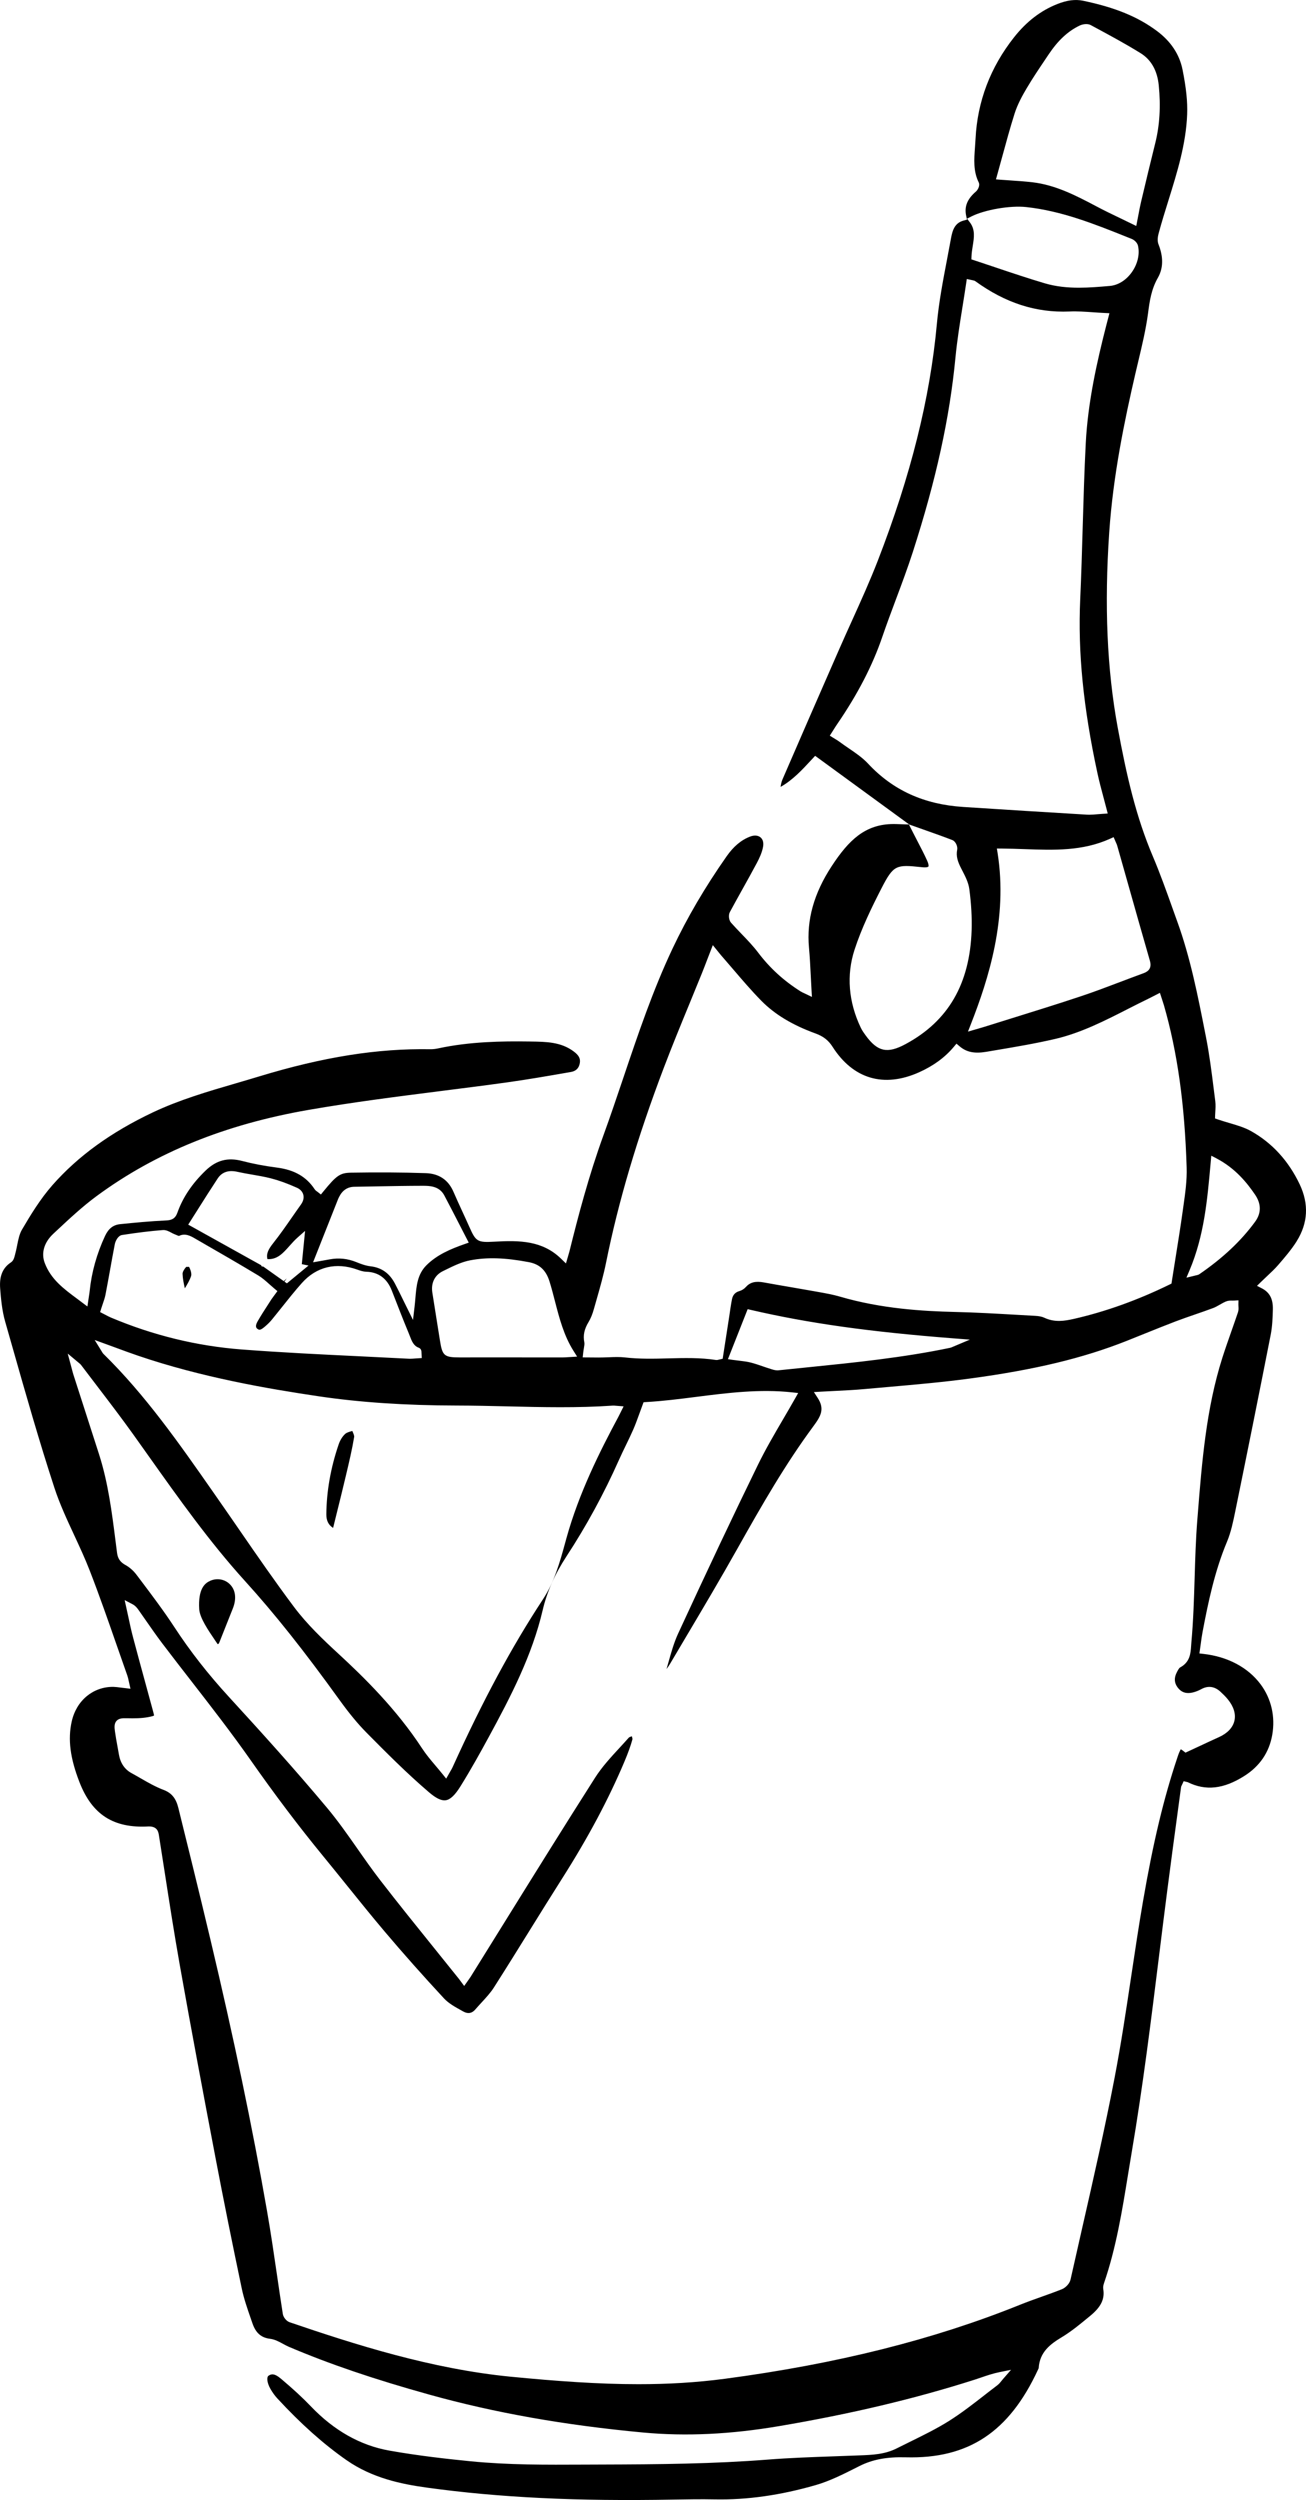 <?xml version="1.0" encoding="UTF-8"?>
<svg id="b" data-name="Layer 2" xmlns="http://www.w3.org/2000/svg" width="151.615" height="290.196" viewBox="0 0 151.615 290.196">
  <g id="c" data-name="Layer 1">
    <g>
      <path d="m150.538,144.067c1.309-2.096,1.426-4.313.347-6.589-1.297-2.73-3.201-4.811-5.658-6.187-.737-.413-1.592-.665-2.498-.933-.443-.13-.896-.264-1.355-.421l-.318-.11.007-.336c.003-.122.011-.265.022-.422.023-.364.051-.818-.001-1.239l-.184-1.453c-.245-1.959-.5-3.985-.886-5.941l-.114-.577c-.839-4.271-1.709-8.686-3.213-12.844l-.571-1.595c-.711-1.99-1.446-4.05-2.282-6.02-1.946-4.586-3.037-9.293-4.078-14.948-1.242-6.751-1.564-14.166-.984-22.67.451-6.617,1.79-13.035,3.041-18.442l.332-1.404c.436-1.828.886-3.718,1.135-5.592.177-1.347.362-2.741,1.144-4.111.626-1.098.65-2.398.07-3.863-.162-.406-.087-.902.004-1.244.351-1.308.761-2.621,1.156-3.891,1.001-3.209,2.035-6.528,2.164-9.956.056-1.472-.11-3.076-.538-5.202-.356-1.768-1.357-3.278-2.975-4.483-2.206-1.645-4.842-2.726-8.549-3.504-.919-.192-1.881-.072-3.019.382-1.928.766-3.566,2.027-5.01,3.852-2.757,3.487-4.264,7.457-4.476,11.8-.016.315-.039.632-.062.949-.107,1.439-.209,2.799.429,4.095.19.387-.122.894-.322,1.067-1.016.875-1.364,1.749-1.128,2.835l.093.425-.42.116c-.933.259-1.247.991-1.431,2.011-.15.829-.309,1.657-.467,2.487-.468,2.449-.952,4.983-1.181,7.484-.788,8.629-3.033,17.625-6.862,27.5-.91,2.347-1.963,4.675-2.983,6.929-.494,1.091-.988,2.184-1.468,3.281l-.592,1.351c-2.013,4.604-4.028,9.206-6.019,13.821-.115.268-.18.562-.217.865,1.401-.792,2.478-1.954,3.523-3.082l.487-.525,10.922,7.972,1.939.688c1.021.362,2.049.724,3.066,1.118.389.15.639.751.563,1.12-.153.751.069,1.403.451,2.147l.131.256c.356.688.723,1.397.827,2.173.225,1.697.314,3.3.267,4.765-.203,6.224-2.705,10.546-7.652,13.214-2.127,1.152-3.263.906-4.655-1.005-.177-.244-.398-.547-.558-.883-1.431-2.986-1.683-6.115-.73-9.049.818-2.51,1.992-4.922,3.139-7.155,1.391-2.707,1.705-2.75,4.604-2.441l.119.014c.607.064.716-.077.716-.079.001-.001.097-.142-.139-.67-.334-.746-.714-1.472-1.095-2.206-.172-.329-.344-.659-.513-.994l-.513-1.013-1.461-.05c-.106-.004-.211-.005-.315-.005-3.311,0-5.217,1.877-7.189,4.884-2.07,3.156-2.934,6.249-2.64,9.457.1,1.108.156,2.219.213,3.358.026.523.053,1.052.084,1.588l.045.784-.899-.432c-.154-.069-.294-.133-.422-.215-1.954-1.231-3.566-2.707-4.93-4.51-.575-.76-1.261-1.472-1.923-2.161-.412-.428-.822-.854-1.215-1.299-.261-.298-.325-.888-.134-1.24.479-.892.974-1.778,1.466-2.663.558-1.001,1.114-2,1.653-3.011.28-.528.619-1.227.738-1.932.076-.459-.032-.837-.306-1.062-.286-.236-.718-.271-1.186-.095-1.043.391-1.943,1.147-2.755,2.31-2.504,3.576-4.551,7.069-6.26,10.679-2.287,4.835-4.019,9.975-5.695,14.944-.749,2.219-1.522,4.514-2.336,6.755-1.701,4.678-2.946,9.427-3.942,13.455-.034.137-.074.272-.121.425l-.288.988-.551-.536c-2.175-2.122-4.811-2.161-7.778-1.99-1.944.107-2.13-.005-2.892-1.732-.271-.612-.538-1.189-.804-1.767-.348-.754-.696-1.51-1.025-2.273-.598-1.397-1.68-2.131-3.214-2.183-2.745-.091-5.589-.111-8.691-.056-1.258.022-1.678.307-3.206,2.183l-.288.353-.356-.284c-.158-.11-.284-.196-.376-.34-.956-1.441-2.34-2.237-4.355-2.501-1.491-.195-2.815-.447-4.051-.769-1.683-.437-2.991-.095-4.249,1.117-1.571,1.514-2.642,3.114-3.275,4.892-.249.704-.688.865-1.267.892-1.835.084-3.676.259-5.392.435-.789.083-1.34.515-1.736,1.362-.961,2.068-1.561,4.21-1.781,6.365-.019.199-.05.397-.091.649l-.177,1.178-1.196-.899c-1.563-1.159-3.038-2.254-3.755-4.146-.44-1.16-.076-2.401.999-3.401l.402-.376c1.469-1.373,2.988-2.792,4.635-4.004,6.847-5.037,14.892-8.307,24.59-9.994,5.082-.884,10.284-1.545,15.314-2.183,2.588-.328,5.174-.655,7.754-1.014,2.302-.32,4.633-.724,6.889-1.117l.512-.089c.593-.104.938-.46,1.026-1.062.076-.504-.122-.872-.705-1.311-1.472-1.112-3.198-1.136-5.026-1.16l-.135-.003c-3.175-.047-6.907.011-10.565.796-.349.074-.617.102-.898.102-6.146-.11-12.454.89-19.916,3.16-.89.272-1.783.532-2.676.793-3.231.942-6.571,1.919-9.669,3.386-4.856,2.305-8.659,5.06-11.626,8.423-1.422,1.613-2.578,3.519-3.55,5.18-.299.51-.427,1.15-.561,1.825-.069.347-.139.695-.232,1.029l-.031.119c-.072.283-.162.635-.456.829-.959.63-1.357,1.587-1.252,3.011.089,1.198.215,2.583.578,3.851l.88,3.089c1.518,5.34,3.089,10.862,4.842,16.221.612,1.871,1.468,3.71,2.295,5.489.62,1.336,1.262,2.718,1.805,4.116,1.121,2.889,2.157,5.863,3.158,8.739.402,1.155.803,2.309,1.212,3.461.064.183.106.374.15.59l.209.922-1.137-.135c-.29-.038-.552-.074-.815-.083-2.333-.047-4.322,1.54-4.874,4.034-.456,2.069-.179,4.231.898,7.01,1.472,3.801,3.967,5.388,8.035,5.157,1.043-.019,1.139.67,1.2,1.06.217,1.37.431,2.743.643,4.115.554,3.572,1.127,7.264,1.768,10.882,1.349,7.608,2.792,15.267,4.153,22.409.928,4.866,1.927,9.84,3.055,15.202.244,1.156.646,2.314,1.034,3.434l.195.561c.391,1.137,1.005,1.679,2.053,1.81.55.069,1.036.334,1.506.59.218.119.436.238.658.333,4.693,1.999,9.892,3.768,16.359,5.566,7.564,2.104,15.667,3.539,24.775,4.388,4.962.462,10.136.219,15.815-.745,8.316-1.41,15.723-3.168,22.643-5.375.263-.084.524-.173.787-.264.674-.232,1.372-.47,2.146-.626l1.332-.269-.895,1.024c-.06.069-.116.141-.175.214-.145.184-.31.394-.528.559-.498.376-.992.761-1.487,1.146-1.322,1.029-2.688,2.093-4.132,3.001-1.423.894-2.953,1.644-4.433,2.371-.542.265-1.083.532-1.621.804-1.392.708-2.881.762-4.321.815l-.398.015c-.852.034-1.702.064-2.552.093-2.537.089-5.162.181-7.727.383-6.264.493-12.518.551-19.46.573l-1.904.008c-4.291.022-8.728.046-13.089-.386-2.613-.26-6.05-.635-9.463-1.243-3.354-.597-6.413-2.321-9.09-5.122-.949-.994-2.055-2.015-3.481-3.217-.41-.344-.72-.509-.995-.509-.164,0-.314.058-.467.171-.19.138-.206.751.253,1.545.238.408.502.772.787,1.079,2.726,2.952,5.351,5.294,8.025,7.161,2.994,2.091,6.384,2.784,9.305,3.187,8.418,1.162,17.524,1.605,28.662,1.392,1.618-.032,3.201-.058,4.818-.024,3.717.069,7.551-.467,11.7-1.661,1.617-.466,3.191-1.261,4.715-2.03l.329-.167c1.525-.768,3.177-1.089,5.419-1.025,7.262.188,11.974-2.936,15.318-10.144.053-.111.089-.186.093-.214.115-1.886,1.388-2.806,2.681-3.584,1.094-.657,2.119-1.504,3.11-2.322l.221-.181c1.228-1.016,1.672-1.938,1.484-3.084-.032-.2-.003-.428.091-.696,1.403-4.077,2.103-8.395,2.781-12.569.145-.888.288-1.778.44-2.666,1.285-7.564,2.244-15.303,3.171-22.787.314-2.54.63-5.08.957-7.619.383-2.98.785-5.959,1.189-8.938l.397-2.944c.016-.129.069-.226.111-.305l.199-.431.473.118c2.072,1.03,4.16.804,6.568-.722,1.795-1.137,2.885-2.741,3.24-4.766.372-2.124-.11-4.215-1.358-5.883-1.457-1.95-3.81-3.2-6.624-3.52l-.473-.054.156-1.108c.062-.464.123-.929.211-1.388.649-3.422,1.401-7.049,2.842-10.487.46-1.101.714-2.336.957-3.53,1.512-7.398,2.85-14.067,4.108-20.469.19-.967.229-1.985.252-2.944.03-1.223-.364-1.978-1.275-2.451l-.567-.292.456-.445c.242-.236.478-.458.705-.672.468-.44.911-.856,1.296-1.299.719-.833,1.535-1.775,2.161-2.774ZM115.773,20.281c.184-.658.366-1.323.548-1.99.455-1.67.925-3.396,1.458-5.088.341-1.086.909-2.112,1.418-2.972.674-1.14,1.424-2.254,2.149-3.331l.39-.581c1.087-1.623,2.226-2.686,3.585-3.344.36-.175.921-.268,1.303-.064l.523.282c1.748.942,3.554,1.917,5.273,2.984,1.223.761,1.928,2.012,2.1,3.718.245,2.447.111,4.654-.412,6.746-.569,2.273-1.11,4.552-1.651,6.831-.107.454-.192.911-.284,1.403l-.263,1.357-.539-.264c-.454-.222-.898-.435-1.335-.645-.959-.46-1.882-.904-2.788-1.387-2.508-1.335-4.792-2.466-7.35-2.772-.86-.103-1.724-.161-2.574-.218-.385-.026-.766-.051-1.143-.081l-.559-.043.15-.54Zm-3.015,4.849c1.54-.781,4.52-1.3,6.371-1.095,4.099.439,7.913,1.963,11.603,3.438l.639.255c.309.123.662.44.743.804.225.994-.058,2.16-.758,3.118-.655.898-1.573,1.46-2.517,1.541-1.181.102-2.382.206-3.587.206-1.326,0-2.655-.126-3.974-.516-1.911-.565-3.84-1.213-5.705-1.841-.819-.275-1.644-.552-2.474-.826l-.329-.108.012-.345c.014-.391.077-.793.142-1.2.158-.979.309-1.904-.325-2.742l-.333-.439.492-.249Zm-.964,68.535c-4.54-.295-8.144-1.939-11.019-5.025-.636-.684-1.427-1.223-2.263-1.794-.368-.252-.738-.504-1.093-.768-.131-.099-.272-.183-.432-.279l-.655-.406.455-.716c.133-.211.255-.408.386-.597,2.394-3.491,4.114-6.813,5.255-10.155.501-1.464,1.043-2.914,1.586-4.364.67-1.791,1.364-3.644,1.958-5.487,2.707-8.402,4.28-15.579,4.95-22.588.19-1.969.509-3.959.818-5.886.145-.903.291-1.812.425-2.726l.073-.49.685.148c.108.02.21.039.318.116,3.474,2.52,7.027,3.671,10.907,3.51.921-.042,1.821.026,2.777.091.428.03.863.061,1.304.081l.567.027-.383,1.476c-1.032,4.028-2.119,8.794-2.365,13.6-.167,3.25-.263,6.559-.356,9.76-.081,2.793-.162,5.588-.288,8.38-.279,6.149.357,12.565,2.004,20.194.199.926.445,1.843.695,2.777.119.443.238.891.355,1.345l.139.542-.558.034c-.211.012-.414.03-.611.047-.333.03-.653.058-.975.058-.095,0-.191-.003-.287-.008-4.792-.284-9.581-.585-14.372-.896Zm.918,25.211c2.069-5.279,4.291-12.305,3.102-19.847l-.084-.535.542.003c.881.004,1.763.035,2.642.066,3.476.126,6.751.238,9.939-1.197l.429-.194.271.626c.064.139.114.252.146.368l1.186,4.189c.865,3.064,1.732,6.127,2.613,9.186.302,1.047-.466,1.328-.835,1.462-.873.318-1.741.647-2.608.976-1.502.57-3.053,1.158-4.606,1.675-2.642.879-5.343,1.72-7.956,2.533l-3.172.99c-.242.077-.485.146-.733.217l-1.216.353.341-.872Zm-45.012,38.181c.02-.195.051-.375.08-.546.049-.28.091-.521.054-.7-.16-.804-.008-1.531.494-2.357.246-.405.448-.898.617-1.506l.317-1.116c.398-1.392.808-2.831,1.095-4.261,1.427-7.095,3.617-14.484,6.693-22.593.944-2.489,1.971-4.991,2.967-7.411.489-1.192.979-2.382,1.461-3.576.214-.531.418-1.064.634-1.628l.64-1.655.688.85c.099.123.177.223.261.318.471.538.937,1.082,1.403,1.628,1.053,1.231,2.142,2.505,3.289,3.671,1.554,1.577,3.611,2.818,6.288,3.789.898.325,1.489.788,1.976,1.549,2.386,3.734,5.946,4.784,10.029,2.959,1.69-.758,3.015-1.73,4.053-2.971l.298-.357.355.302c.802.684,1.728.875,3.095.646l1.122-.19c2.288-.385,4.655-.783,6.941-1.319,2.953-.695,5.702-2.096,8.36-3.451.841-.428,1.683-.857,2.531-1.266.145-.068.286-.142.444-.225l.77-.397.275.842c.074.225.139.417.195.612,1.571,5.482,2.407,11.467,2.636,18.836.046,1.479-.165,2.969-.37,4.411l-.072.513c-.264,1.902-.569,3.799-.877,5.732l-.445,2.807-.215.106c-3.71,1.814-7.455,3.158-11.133,3.992-1.071.241-2.218.429-3.415-.139-.26-.122-.611-.195-1.074-.219l-2.157-.121c-2.352-.134-4.782-.274-7.171-.329-3.679-.088-8.517-.37-13.318-1.778-.819-.241-1.694-.395-2.54-.546l-.54-.096c-.868-.157-1.739-.306-2.609-.455-1.044-.179-2.087-.356-3.128-.548-1.001-.184-1.621-.027-2.13.547-.181.206-.454.374-.746.459-.471.138-.747.445-.845.942-.123.631-.214,1.269-.305,1.905l-.776,5.006-.477.108c-.066.018-.138.037-.223.037-.026,0-.051-.001-.079-.005-1.825-.283-3.699-.233-5.515-.187-1.646.045-3.35.088-5.034-.108-.624-.073-1.259-.049-1.929-.019-.39.015-.783.027-1.163.028-.276,0-.551-.004-.819-.007l-1.01-.007.054-.506Zm44.891-1.558l-2.004.846c-.11.049-.184.083-.28.102-5.459,1.143-11.083,1.713-16.519,2.264-1.136.115-2.271.23-3.404.349-.046.005-.091.007-.135.007-.268,0-.521-.08-.747-.152-.353-.11-.643-.21-.933-.309-.477-.165-.953-.33-1.441-.452-.399-.1-.819-.15-1.304-.209-.236-.027-.481-.057-.742-.093l-.577-.083,2.291-5.805.387.089c6.734,1.556,13.765,2.543,23.511,3.298l1.897.146Zm-57.967-9.214c1.948-.366,4.031-.298,6.754.219,1.258.236,2.001.926,2.412,2.235h0c.241.773.444,1.558.647,2.347.502,1.94,1.022,3.947,2.145,5.728l.416.659-1.087.066c-.2.015-.367.026-.533.026h-4.287c-2.542-.004-5.079-.007-7.615.001h-.074c-1.855,0-2.051-.187-2.334-2.003-.129-.827-.26-1.642-.393-2.459-.164-1.024-.329-2.046-.486-3.072-.171-1.116.282-2.023,1.24-2.49l.32-.156c.915-.45,1.862-.914,2.877-1.102Zm-15.38-7.094c.034-.085.074-.167.118-.248.394-.792.995-1.178,1.775-1.187l2.55-.045c1.817-.032,3.633-.066,5.45-.069.665.008,1.844-.005,2.436,1.108.616,1.159,1.216,2.326,1.827,3.518l1.016,1.973-.501.175c-1.575.551-3.201,1.232-4.43,2.472-1.028,1.039-1.143,2.383-1.263,3.808-.028.325-.057.653-.095.98l-.181,1.54-1.121-2.271c-.32-.653-.639-1.307-.976-1.95-.632-1.205-1.558-1.86-2.83-2.007-.589-.068-1.156-.284-1.641-.482-1.024-.418-2.046-.524-3.107-.324-.248.047-.498.091-.741.134l-1.187.21,2.904-7.335Zm-16.266,1.177c.769-1.216,1.522-2.407,2.298-3.583.731-1.11,1.932-.845,2.329-.754.552.123,1.11.218,1.668.314.714.122,1.45.249,2.171.432.914.233,1.878.581,3.033,1.095.379.171.638.454.731.798.068.256.077.663-.272,1.15-.357.497-.707,1.001-1.056,1.504-.688.99-1.399,2.013-2.165,2.979-.546.688-.825,1.21-.67,1.85,1.155.068,1.814-.692,2.577-1.548.287-.322.585-.657.917-.951l.877-.776-.379,3.863.779.158-2.51,2.069-.287-.204.267-.375h0l-.345.319-2.368-1.682-.2-.031-.053-.129-8.471-4.715,1.132-1.785Zm-11.242,11.566c.065-.207.133-.405.198-.594.126-.366.244-.711.309-1.045.183-.949.355-1.901.527-2.853.181-1.011.363-2.022.559-3.029.062-.314.349-.987.845-1.06,1.806-.28,3.304-.46,4.708-.57.379-.038.716.148,1.014.305.118.062.236.127.355.171.072.027.15.061.229.095.089.041.24.106.294.111.716-.364,1.38.018,1.816.269l.647.374c2.219,1.277,4.514,2.598,6.747,3.944.475.287.877.647,1.303,1.029.19.169.382.341.585.51l.333.276-.47.639c-.099.131-.173.232-.241.336l-.425.662c-.402.621-.804,1.244-1.17,1.886-.345.607-.11.787-.008.863.222.168.386.145.911-.309.299-.257.539-.497.734-.735.405-.492.802-.991,1.2-1.489.738-.928,1.502-1.886,2.306-2.788,1.69-1.9,3.981-2.448,6.451-1.556.334.122.689.234,1.013.242,1.428.035,2.433.779,2.986,2.208.634,1.636,1.27,3.27,1.94,4.891l.138.348c.238.62.444,1.156,1.039,1.372.32.122.321.439.321.574l.035.627-.78.05c-.195.016-.387.032-.58.032-.054,0-.108-.001-.162-.004-1.843-.097-3.687-.187-5.531-.276-4.551-.219-9.256-.447-13.876-.8-5.18-.397-10.28-1.641-15.154-3.701-.223-.093-.439-.207-.649-.32l-.609-.314.115-.371Zm1.793,4.535c.857.315,1.672.616,2.495.896,7.388,2.516,15.08,3.839,20.956,4.709,4.789.711,10.035,1.063,16.036,1.076,1.971.004,3.943.051,5.916.097,4.001.096,8.142.195,12.201-.089h.003c.107-.009.204.001.349.015l.91.072-.431.864c-.069.141-.123.252-.181.36-2.173,4.047-4.587,8.882-6.02,14.063l-.156.566c-.609,2.218-1.239,4.51-2.577,6.547-3.638,5.535-6.972,11.73-10.492,19.494-.06.133-.133.257-.233.428l-.508.891-.425-.529c-.267-.332-.535-.649-.798-.959-.571-.676-1.112-1.315-1.577-2.027-2.957-4.531-6.736-8.242-9.696-10.97-1.782-1.641-3.648-3.413-5.166-5.438-2.185-2.914-4.287-5.96-6.318-8.908-.826-1.198-1.653-2.398-2.487-3.591l-.693-.994c-3.814-5.462-7.759-11.11-12.613-15.871-.097-.096-.158-.203-.222-.314l-.812-1.315,2.539.926Zm130.191-4.154c-.245.728-.5,1.452-.754,2.176-.364,1.034-.728,2.07-1.062,3.114-1.882,5.908-2.378,12.167-2.858,18.22l-.049.612c-.177,2.223-.245,4.501-.311,6.704-.074,2.459-.152,5.003-.378,7.503l-.028.382c-.06.894-.126,1.905-1.277,2.523-.127.068-.28.363-.38.557-.343.657-.31,1.236.095,1.776.425.563.988.753,1.735.58.343-.083.686-.217.995-.387.775-.431,1.544-.337,2.218.279.278.256.6.563.88.909.681.839.942,1.701.756,2.489-.186.787-.804,1.439-1.787,1.885-.804.364-1.606.739-2.437,1.128l-1.457.678-.223-.177c-.204-.165-.299-.206-.333-.217.012.019-.068.119-.202.447-.062.152-.112.306-.164.46l-.038.115c-1.573,4.693-2.799,9.823-3.971,16.634-.496,2.875-.934,5.81-1.361,8.651-.584,3.902-1.189,7.937-1.947,11.88-1.118,5.82-2.455,11.695-3.749,17.376-.454,1.999-.909,3.996-1.355,5.994-.112.498-.604.961-1.013,1.124-.777.309-1.567.59-2.355.871-.844.301-1.687.601-2.517.936-10.022,4.043-21.226,6.851-34.246,8.583-3.321.441-6.625.628-10.027.628-4.655,0-9.496-.349-14.829-.869-9.222-.902-18.087-3.737-25.671-6.323-.366-.125-.727-.566-.789-.961-.233-1.493-.452-2.988-.67-4.483-.357-2.445-.727-4.973-1.158-7.446-1.698-9.723-3.843-20.011-6.556-31.449-1.327-5.592-2.7-11.157-3.748-15.379-.274-1.102-.783-1.721-1.699-2.069-.942-.356-1.825-.864-2.678-1.355-.345-.199-.692-.398-1.041-.588-.812-.44-1.311-1.174-1.48-2.183-.053-.321-.112-.64-.171-.961-.106-.575-.21-1.152-.29-1.732-.06-.432-.095-.88.183-1.192.276-.31.696-.324,1.219-.311.835.022,1.703.019,2.509-.138.452-.088.592-.145.63-.177.004-.068-.107-.475-.16-.672l-.756-2.777c-.52-1.902-1.04-3.806-1.544-5.714-.196-.743-.355-1.496-.515-2.248l-.435-1.986.877.458c.409.214.609.504.77.738l.823,1.178c.621.894,1.243,1.787,1.9,2.655,1.125,1.484,2.268,2.957,3.411,4.429,2.287,2.946,4.651,5.993,6.83,9.1,2.854,4.073,5.622,7.736,8.461,11.196.913,1.112,1.816,2.233,2.719,3.353,1.431,1.776,2.911,3.613,4.407,5.381,2.129,2.518,4.444,5.126,6.881,7.753.542.581,1.322,1.01,2.077,1.426l.162.089c.535.297.995.218,1.38-.229.24-.28.49-.552.741-.825.535-.58,1.039-1.128,1.433-1.747,1.411-2.211,2.795-4.438,4.177-6.666,1.246-2.007,2.491-4.013,3.757-6.006,3.01-4.738,5.37-9.167,7.216-13.542.42-.995.714-1.812.923-2.57.019-.069-.022-.223-.064-.366-.149.046-.302.099-.353.158-.348.393-.705.78-1.063,1.169-1.013,1.098-2.059,2.234-2.85,3.477-3.56,5.585-7.114,11.307-10.551,16.841-1.301,2.096-2.602,4.191-3.906,6.284-.064.102-.135.202-.226.326l-.516.73-.603-.812c-.918-1.148-1.843-2.295-2.768-3.442-2.103-2.609-4.279-5.306-6.364-8.005-.919-1.187-1.793-2.437-2.638-3.645-1.124-1.606-2.286-3.266-3.553-4.781-3.775-4.512-7.702-8.85-11.383-12.865-2.435-2.654-4.509-5.308-6.341-8.111-1.196-1.829-2.539-3.614-3.839-5.34l-.546-.724c-.356-.473-.808-.873-1.273-1.129-.617-.337-.904-.747-.991-1.415l-.173-1.349c-.422-3.336-.861-6.786-1.901-10.046-.601-1.883-1.208-3.764-1.816-5.644l-1.175-3.646c-.06-.19-.11-.38-.173-.624l-.489-1.828,1.319,1.102c.095.074.162.129.226.215.607.803,1.221,1.607,1.835,2.412,1.419,1.858,2.885,3.778,4.269,5.714l1.735,2.44c3.478,4.903,7.076,9.974,11.176,14.496,3.449,3.802,6.834,8.059,10.974,13.804,1.144,1.587,2.149,2.803,3.16,3.826,2.18,2.202,4.65,4.697,7.254,6.919.826.705,1.439.997,1.948.919.524-.081,1.064-.596,1.701-1.621,1.202-1.931,2.319-3.946,3.252-5.663,2.616-4.804,5.065-9.55,6.289-14.781.497-2.119,1.403-4.165,2.768-6.253,2.302-3.516,4.346-7.271,6.078-11.163.257-.578.533-1.148.81-1.717.294-.607.588-1.212.857-1.828.257-.588.475-1.193.719-1.864.118-.326.241-.669.376-1.03l.106-.282.301-.018c1.905-.106,3.883-.356,5.795-.6,3.636-.462,7.396-.938,11.156-.525l.695.076-.344.608c-.463.821-.937,1.632-1.41,2.44-1.005,1.718-2.043,3.493-2.921,5.293-2.83,5.797-5.774,12.02-9.263,19.583-.479,1.041-.804,2.196-1.118,3.313-.076.268-.152.538-.229.804.15-.203.291-.406.416-.617l1.802-3.042c2.003-3.376,4.073-6.865,6.024-10.341,2.899-5.159,5.561-9.787,8.797-14.17.881-1.193,1.354-2.011.504-3.315l-.433-.666.792-.046c.59-.034,1.156-.062,1.706-.089,1.173-.058,2.271-.112,3.366-.214.941-.087,1.883-.169,2.826-.25,3.09-.271,6.287-.551,9.405-.971,7.519-1.011,13.134-2.359,18.203-4.368.692-.275,1.382-.554,2.074-.833,1.208-.486,2.416-.974,3.633-1.438.753-.287,1.515-.55,2.276-.812.696-.24,1.391-.479,2.078-.737.255-.096.493-.236.733-.372.241-.139.482-.276.737-.385.252-.106.52-.111.738-.102.076-.001.149.001.223-.003l.498-.032-.008.5c-.001.066.004.134.007.203.012.204.026.436-.053.674Zm1.993-10.509c-1.63,2.231-3.749,4.226-6.482,6.1l-.004.003c-.111.074-.218.096-.341.121l-1.154.28.359-.848c1.695-4.012,2.061-8.097,2.449-12.423l.08-.892.611.321c2.212,1.16,3.552,2.857,4.472,4.206.726,1.064.73,2.147.009,3.133Z" stroke-width="0"/>
      <path d="m23.127,186.803c.081,1.016,1.011,2.384,1.911,3.709l.209.307c.058.061.149.001.219-.175l.65-1.641c.299-.757.597-1.514.903-2.268.474-1.17.334-2.223-.383-2.889-.6-.554-1.48-.692-2.249-.344-.611.278-1.405.921-1.259,3.301Z" stroke-width="0"/>
      <path d="m38.619,177.32c.016.011.034.022.053.031l.363-1.472c.389-1.565.762-3.076,1.12-4.591l.034-.144c.337-1.423.686-2.895.926-4.35.024-.148-.093-.416-.199-.651-.005-.015-.012-.028-.019-.043-.016.004-.032.009-.05.014-.305.088-.593.171-.761.318-.313.276-.597.724-.76,1.198-.936,2.73-1.42,5.472-1.441,8.154-.004.705.236,1.208.734,1.537Z" stroke-width="0"/>
      <path d="m21.465,149.536c.291-.487.567-.946.724-1.433.072-.219-.037-.676-.25-1.062-.005.027-.164.009-.276.009-.012,0-.024,0-.035.001-.249.253-.439.604-.433.81.016.55.135,1.102.263,1.686l.008-.012Z" stroke-width="0"/>
    </g>
  </g>
</svg>